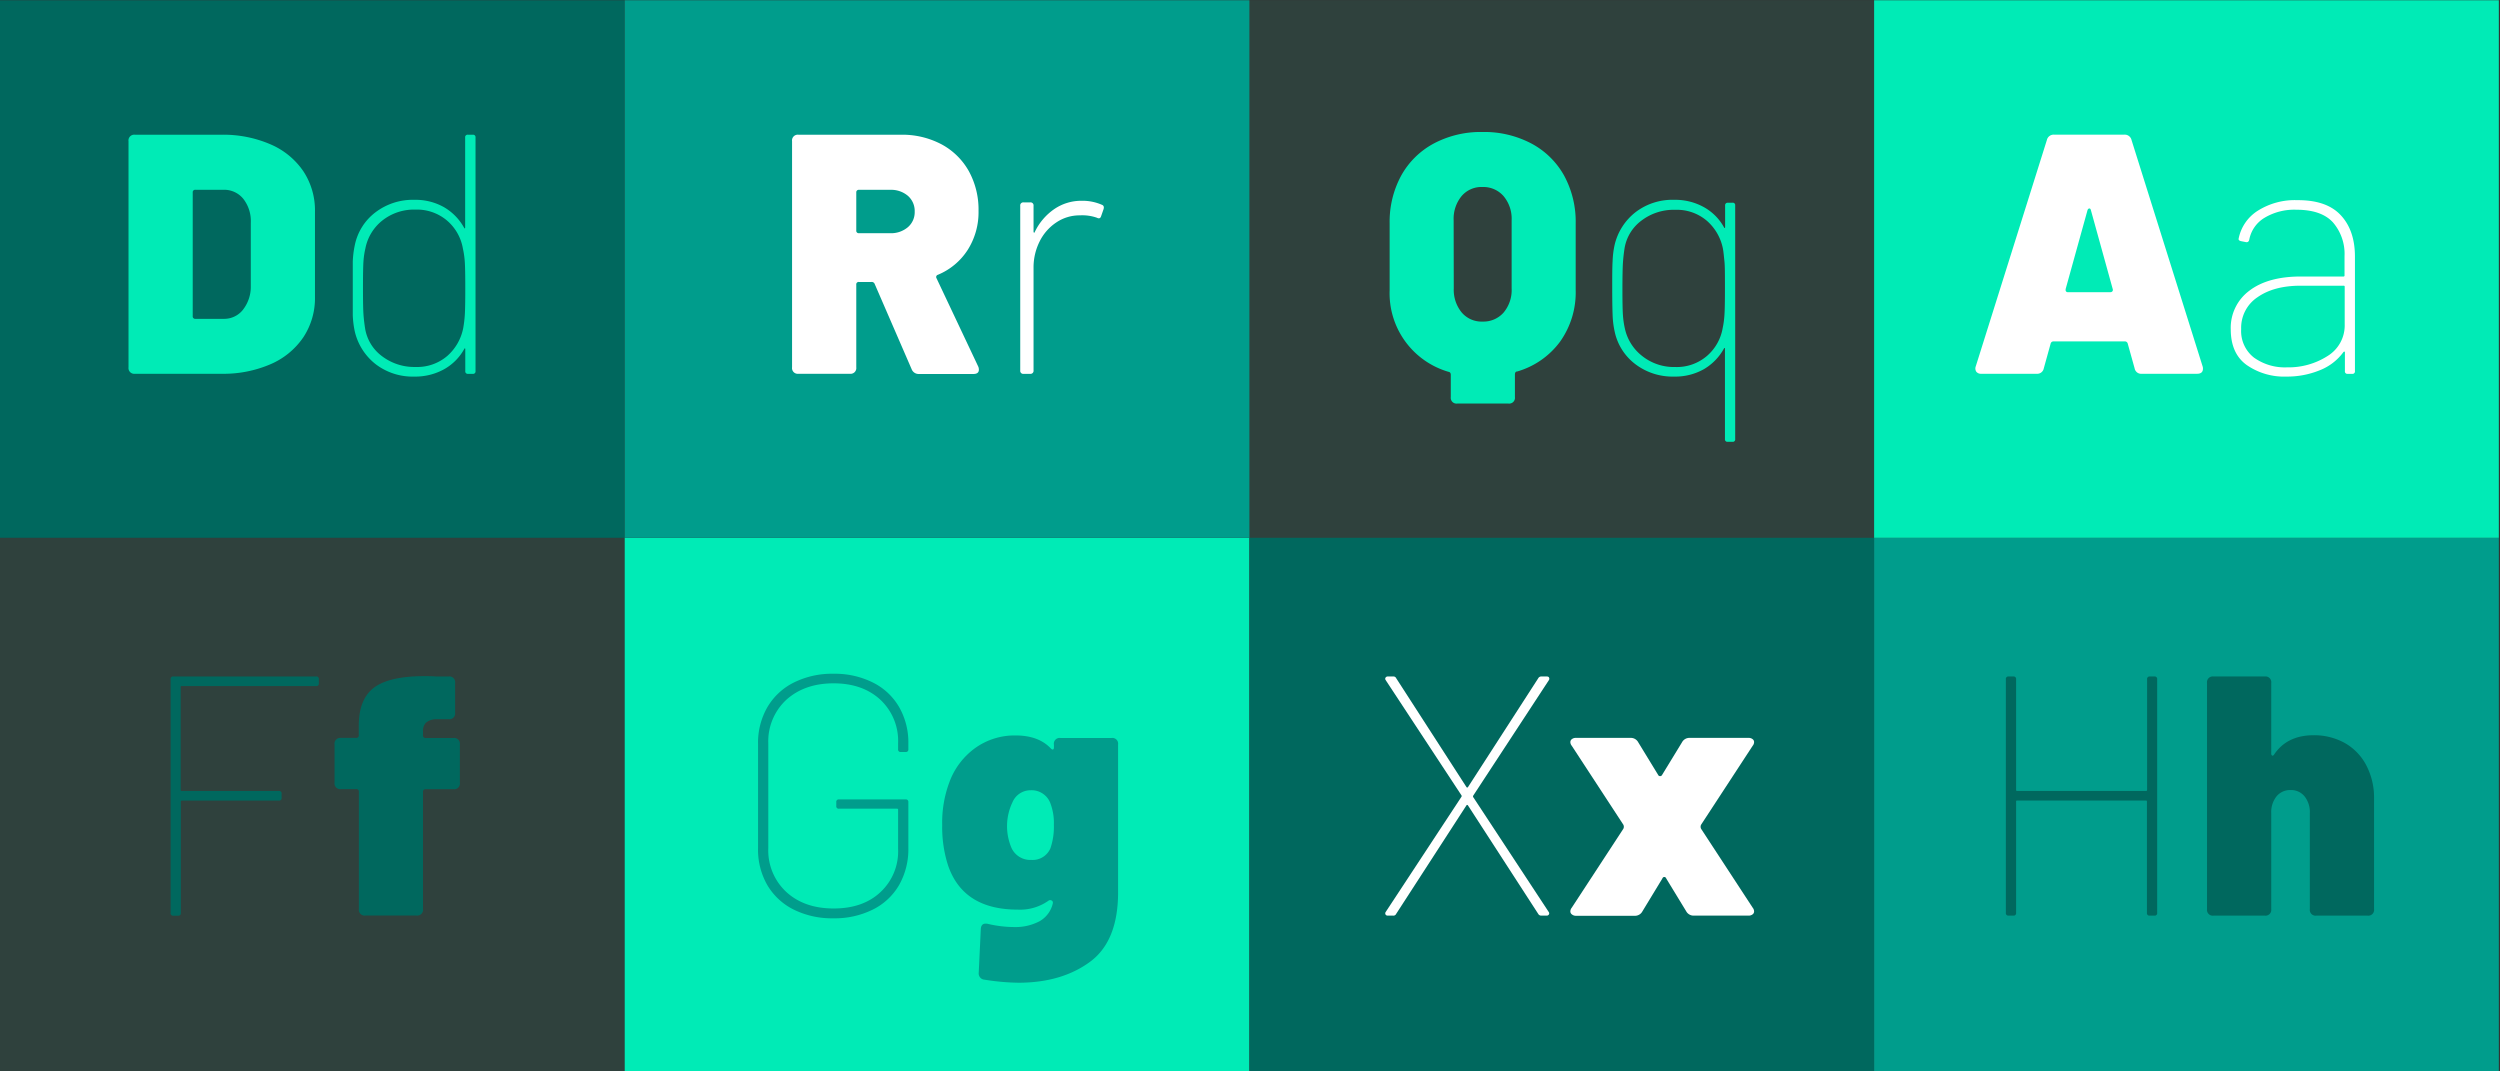 <svg id="Ebene_1" data-name="Ebene 1" xmlns="http://www.w3.org/2000/svg" viewBox="0 0 595.28 255.12"><rect x="0" y="0" width="595.28" height="255.12" fill="#333333" stroke="none"/><defs><style>.cls-1{opacity:0.08;}.cls-2{fill:#00ebb6;}.cls-3{fill:#00685e;}.cls-4{fill:#009d8c;}.cls-5{fill:#fff;}</style></defs><title>Header-Barlow_new_Pfad</title><g class="cls-1"><rect class="cls-2" y="128.06" width="148.75" height="127"/></g><rect class="cls-3" x="0.5" y="0.55" width="147.75" height="127"/><path class="cls-3" d="M147.75,1.06v126H1V1.06H147.75m1-1H0v128H148.75V.06Z"/><rect class="cls-2" x="148.75" y="128.06" width="148.75" height="127"/><rect class="cls-4" x="148.75" y="0.06" width="148.75" height="128"/><rect class="cls-3" x="298" y="128.55" width="147.75" height="126"/><path class="cls-3" d="M445.25,129.06v125H298.5v-125H445.25m1-1H297.5v127H446.25v-127Z"/><g class="cls-1"><rect class="cls-2" x="297.5" y="0.06" width="148.75" height="128"/></g><rect class="cls-4" x="446.25" y="128.06" width="148.75" height="127"/><rect class="cls-2" x="446.25" y="0.06" width="148.75" height="128"/><path class="cls-4" d="M189,216.59a15.1,15.1,0,0,1-6.3-5.85A16.9,16.9,0,0,1,180.5,202V177.11a16.88,16.88,0,0,1,2.24-8.75,15.1,15.1,0,0,1,6.3-5.85,20.42,20.42,0,0,1,9.44-2.08,20.21,20.21,0,0,1,9.35,2.08,14.82,14.82,0,0,1,6.26,5.85,16.87,16.87,0,0,1,2.2,8.66v1.39a.58.58,0,0,1-.65.65H214.5a.57.57,0,0,1-.65-.65v-1.47a13.41,13.41,0,0,0-4.23-10.33q-4.23-3.9-11.14-3.9t-11.27,3.94A13.48,13.48,0,0,0,182.94,177v25a13.47,13.47,0,0,0,4.27,10.37q4.28,3.94,11.27,3.95t11.14-3.87a13.24,13.24,0,0,0,4.23-10.28V192.8c0-.16-.08-.24-.25-.24H199.78a.57.57,0,0,1-.65-.65V191a.57.57,0,0,1,.65-.65h15.86a.58.58,0,0,1,.65.65v10.9a17.25,17.25,0,0,1-2.2,8.83,14.82,14.82,0,0,1-6.26,5.85,20.34,20.34,0,0,1-9.35,2.08A20.54,20.54,0,0,1,189,216.59Z"/><path class="cls-4" d="M252.48,175.72h12.2a1.37,1.37,0,0,1,1.55,1.55v35.21q0,11.64-6.71,16.56T242.64,234a54.83,54.83,0,0,1-8.3-.74,1.39,1.39,0,0,1-1-.57,1.49,1.49,0,0,1-.29-1.13l.49-10.33c.05-.87.43-1.3,1.14-1.3a2,2,0,0,1,.65.08,27.56,27.56,0,0,0,6.1.73,12.26,12.26,0,0,0,6.1-1.38,6.55,6.55,0,0,0,3.17-4.31v-.17a.53.53,0,0,0-.37-.49.65.65,0,0,0-.69.09,11.72,11.72,0,0,1-7.32,2.11q-13,0-16.59-10.57a29.63,29.63,0,0,1-1.38-9.52,27.38,27.38,0,0,1,1.71-10.25,17.4,17.4,0,0,1,6.14-8.13,16.12,16.12,0,0,1,9.64-3q5.44,0,8.37,3.09c.22.22.4.3.53.25s.21-.22.21-.49v-.65A1.37,1.37,0,0,1,252.48,175.72Zm-1.54,20.66a13.21,13.21,0,0,0-.9-5.29,4.76,4.76,0,0,0-4.64-2.92,4.66,4.66,0,0,0-4.31,2.84,13.21,13.21,0,0,0-.24,10.9,4.94,4.94,0,0,0,4.72,2.85,4.61,4.61,0,0,0,4.55-2.77A16,16,0,0,0,250.94,196.38Z"/><path class="cls-2" d="M364.62,34.16a19.28,19.28,0,0,1,7.81,7.64,23,23,0,0,1,2.76,11.43V69.09a20.22,20.22,0,0,1-3.7,12.24,19.39,19.39,0,0,1-10.21,7.12c-.38,0-.56.29-.56.73v5.37a1.37,1.37,0,0,1-1.55,1.54H347a1.37,1.37,0,0,1-1.55-1.54V89.26c0-.43-.19-.68-.56-.73a19.48,19.48,0,0,1-14-19.44V53.23a23,23,0,0,1,2.76-11.43,19.24,19.24,0,0,1,7.77-7.64A23.8,23.8,0,0,1,353,31.43,24,24,0,0,1,364.62,34.16ZM346.16,68.68a8.49,8.49,0,0,0,1.87,5.7,6.19,6.19,0,0,0,5,2.19,6.38,6.38,0,0,0,5-2.15,8.36,8.36,0,0,0,1.91-5.74V52.42A8.36,8.36,0,0,0,358,46.68a6.38,6.38,0,0,0-5-2.15,6.19,6.19,0,0,0-5,2.19,8.49,8.49,0,0,0-1.87,5.7Z"/><path class="cls-2" d="M411.38,48.27h1.14a.57.57,0,0,1,.65.65v55.63a.57.57,0,0,1-.65.65h-1.14a.58.58,0,0,1-.65-.65V83.08c0-.11,0-.18-.08-.21s-.11,0-.16.13a12.9,12.9,0,0,1-4.8,4.92,13.88,13.88,0,0,1-7.07,1.75,14.67,14.67,0,0,1-9.28-3,13.13,13.13,0,0,1-4.88-7.77,21.37,21.37,0,0,1-.48-4q-.09-2.19-.09-6.42c0-2.77,0-4.85.09-6.26a21.23,21.23,0,0,1,.48-3.91,13.91,13.91,0,0,1,5-7.8,14.43,14.43,0,0,1,9.2-2.93,14.07,14.07,0,0,1,7.07,1.75,12.28,12.28,0,0,1,4.8,4.84c.05.1.11.14.16.12s.08-.1.08-.21v-5.2A.58.58,0,0,1,411.38,48.27ZM410.61,75c.08-1.12.12-3.24.12-6.39s0-5.27-.12-6.38-.2-2.13-.36-3a11.83,11.83,0,0,0-3.79-6.63,11,11,0,0,0-7.6-2.64,12.64,12.64,0,0,0-8.05,2.6,10.26,10.26,0,0,0-4,6.67q-.24,1.55-.36,3.21t-.13,6.3q0,4.8.13,6.43a20.33,20.33,0,0,0,.44,3A11.3,11.3,0,0,0,391,84.75a12.13,12.13,0,0,0,7.89,2.64,11,11,0,0,0,7.56-2.64,11.27,11.27,0,0,0,3.74-6.63A21.24,21.24,0,0,0,410.61,75Z"/><path class="cls-5" d="M217.06,87.88l-8.78-20.25a.75.75,0,0,0-.81-.49h-2.93a.57.57,0,0,0-.65.65V87.47A1.37,1.37,0,0,1,202.34,89h-12.2a1.37,1.37,0,0,1-1.54-1.55V33.63a1.37,1.37,0,0,1,1.54-1.55h24.32a20,20,0,0,1,9.72,2.28,16.27,16.27,0,0,1,6.51,6.39A19,19,0,0,1,233,50.22a16.72,16.72,0,0,1-2.57,9.27,15.44,15.44,0,0,1-7.11,5.94.55.55,0,0,0-.33.81l9.92,21a1.74,1.74,0,0,1,.17.81c0,.65-.44,1-1.3,1H218.85A1.79,1.79,0,0,1,217.06,87.88Zm-13.17-42v9a.58.58,0,0,0,.65.65h7.4a6.19,6.19,0,0,0,4.23-1.43,4.69,4.69,0,0,0,1.63-3.7,4.79,4.79,0,0,0-1.63-3.78,6.18,6.18,0,0,0-4.23-1.42h-7.4A.58.58,0,0,0,203.89,45.83Z"/><path class="cls-5" d="M262.37,48.76c.43.16.56.51.4,1.05l-.57,1.63c-.16.54-.49.68-1,.41a10.51,10.51,0,0,0-4.07-.57A9.88,9.88,0,0,0,251.47,53a11.58,11.58,0,0,0-3.95,4.55,13.78,13.78,0,0,0-1.42,6.26V88.2a.73.73,0,0,1-.82.82h-1.54a.72.72,0,0,1-.81-.82V49a.72.72,0,0,1,.81-.81h1.54a.72.72,0,0,1,.82.81v6.1c0,.16,0,.26.12.28s.15,0,.2-.2A13.85,13.85,0,0,1,251,49.81a11.37,11.37,0,0,1,6.59-2A11.49,11.49,0,0,1,262.37,48.76Z"/><path class="cls-5" d="M508.28,87.71l-1.63-5.85a.7.7,0,0,0-.73-.57H489a.7.7,0,0,0-.73.57l-1.62,5.85A1.59,1.59,0,0,1,484.94,89H471.76a1.41,1.41,0,0,1-1.18-.49,1.43,1.43,0,0,1-.12-1.3l16.92-53.85a1.66,1.66,0,0,1,1.7-1.3h16.76a1.66,1.66,0,0,1,1.71,1.3l16.91,53.85a1.62,1.62,0,0,1,.09.57c0,.81-.47,1.22-1.39,1.22H510A1.58,1.58,0,0,1,508.28,87.71ZM491.85,69a.5.5,0,0,0,.57.57H502.5a.58.58,0,0,0,.49-.21.54.54,0,0,0,.08-.52l-5.2-18.79c-.06-.27-.18-.41-.37-.41s-.34.14-.44.41l-5.21,18.79Z"/><path class="cls-5" d="M557.36,51.24q3.38,3.61,3.38,9.88V88.36a.58.58,0,0,1-.65.66H559a.58.58,0,0,1-.65-.66V83.89c0-.11,0-.16-.13-.16a.28.28,0,0,0-.2.08,12.71,12.71,0,0,1-5.65,4.35,20.52,20.52,0,0,1-7.93,1.51A15.64,15.64,0,0,1,535,86.94q-3.82-2.72-3.83-8.5a11,11,0,0,1,4.44-9.23q4.43-3.37,12.24-3.37h10.16a.22.22,0,0,0,.25-.25V61a11.47,11.47,0,0,0-2.77-8.06q-2.76-3-8.7-3a13.77,13.77,0,0,0-7.56,1.91,7.75,7.75,0,0,0-3.66,5.24c-.11.44-.36.63-.74.57l-1.22-.24q-.64-.16-.57-.57a10.19,10.19,0,0,1,4.56-6.67,16.52,16.52,0,0,1,9.43-2.52Q554,47.62,557.36,51.24Zm-3.17,33.55a8.54,8.54,0,0,0,4.11-7.57V68.28a.22.22,0,0,0-.25-.25H547.8q-6.33,0-10.24,2.73a8.73,8.73,0,0,0-3.91,7.6,8,8,0,0,0,3.05,6.79,12.6,12.6,0,0,0,7.85,2.32A17.22,17.22,0,0,0,554.19,84.79Z"/><path class="cls-3" d="M75.26,163.36h-32a.21.21,0,0,0-.24.24v24.49a.21.21,0,0,0,.24.24H66.4a.58.58,0,0,1,.65.65v1a.58.58,0,0,1-.65.65H43.3a.21.21,0,0,0-.24.24v26.51a.58.58,0,0,1-.65.66H41.27a.58.58,0,0,1-.65-.66V161.73a.57.57,0,0,1,.65-.65h34a.57.57,0,0,1,.65.65v1A.57.57,0,0,1,75.26,163.36Z"/><path class="cls-3" d="M109.5,177.27v9.11a1.36,1.36,0,0,1-1.54,1.54h-6.59a.58.58,0,0,0-.65.65v27.9A1.37,1.37,0,0,1,99.18,218H87a1.37,1.37,0,0,1-1.55-1.55v-27.9a.58.58,0,0,0-.65-.65H81.2a1.36,1.36,0,0,1-1.54-1.54v-9.11a1.37,1.37,0,0,1,1.54-1.55h3.58a.57.57,0,0,0,.65-.65V172.8q0-6.27,3.54-9T100.64,161c1.35,0,2.38,0,3.09.08h3.09a1.37,1.37,0,0,1,1.55,1.55v7.07a1.37,1.37,0,0,1-1.55,1.55h-3.09a3.76,3.76,0,0,0-2.32.85,2.84,2.84,0,0,0-.69,2.08v.89a.57.57,0,0,0,.65.65H108A1.37,1.37,0,0,1,109.5,177.27Z"/><path class="cls-2" d="M30.6,87.47V33.63a1.37,1.37,0,0,1,1.54-1.55H52.72a28.26,28.26,0,0,1,11.67,2.28,18,18,0,0,1,7.85,6.43A16.9,16.9,0,0,1,75,50.38V70.72a16.9,16.9,0,0,1-2.77,9.59,18,18,0,0,1-7.85,6.43A28.26,28.26,0,0,1,52.72,89H32.14A1.37,1.37,0,0,1,30.6,87.47ZM46.54,75.92h6.75a5.67,5.67,0,0,0,4.55-2.15,8.93,8.93,0,0,0,1.88-5.66V53a8.59,8.59,0,0,0-1.79-5.66,5.86,5.86,0,0,0-4.72-2.15H46.54a.58.58,0,0,0-.65.65V75.27A.58.58,0,0,0,46.54,75.92Z"/><path class="cls-2" d="M111.44,32.08h1.14a.58.58,0,0,1,.65.65V88.36a.58.58,0,0,1-.65.66h-1.14a.58.58,0,0,1-.65-.66v-5.2c0-.11,0-.18-.08-.2s-.11,0-.16.12a12.34,12.34,0,0,1-4.8,4.84,14.18,14.18,0,0,1-7.08,1.75,14.48,14.48,0,0,1-9.19-2.93,13.88,13.88,0,0,1-5-7.81A21.86,21.86,0,0,1,84,75Q84,72.92,84,68.76T84,62.34a22.32,22.32,0,0,1,.49-4,13.06,13.06,0,0,1,4.88-7.76,14.66,14.66,0,0,1,9.27-3,13.82,13.82,0,0,1,7.08,1.75,12.9,12.9,0,0,1,4.8,4.92c0,.11.11.15.16.12a.22.22,0,0,0,.08-.2V32.73A.58.58,0,0,1,111.44,32.08Zm-.77,43q.12-1.66.12-6.39t-.12-6.38a21,21,0,0,0-.45-3.13,11.27,11.27,0,0,0-3.74-6.63,11.06,11.06,0,0,0-7.56-2.64A12.13,12.13,0,0,0,91,52.54,11.19,11.19,0,0,0,87,59.17a18.88,18.88,0,0,0-.45,3q-.12,1.62-.12,6.42,0,4.64.12,6.3c.08,1.12.21,2.19.37,3.22a10.24,10.24,0,0,0,4,6.67,12.7,12.7,0,0,0,8,2.6,11,11,0,0,0,7.6-2.64,11.83,11.83,0,0,0,3.78-6.63A28,28,0,0,0,110.67,75.07Z"/><path class="cls-3" d="M511.86,161.08H513a.58.58,0,0,1,.65.65v55.63a.58.58,0,0,1-.65.66h-1.14a.58.58,0,0,1-.65-.66V190.85c0-.16-.08-.24-.25-.24H480.3a.21.21,0,0,0-.24.24v26.51a.58.58,0,0,1-.65.66h-1.14a.58.58,0,0,1-.65-.66V161.73a.57.57,0,0,1,.65-.65h1.14a.58.58,0,0,1,.65.65v26.36a.21.21,0,0,0,.24.24H511c.17,0,.25-.08.25-.24V161.73A.57.57,0,0,1,511.86,161.08Z"/><path class="cls-3" d="M558.22,176.86a13,13,0,0,1,5.16,5.25,16.67,16.67,0,0,1,1.91,8.17v26.19a1.37,1.37,0,0,1-1.54,1.55h-12.2a1.37,1.37,0,0,1-1.55-1.55V193.62a6,6,0,0,0-1.26-4,4.1,4.1,0,0,0-3.29-1.5,4.19,4.19,0,0,0-3.38,1.5,6,6,0,0,0-1.26,4v22.85a1.37,1.37,0,0,1-1.54,1.55h-12.2a1.37,1.37,0,0,1-1.55-1.55V162.63a1.37,1.37,0,0,1,1.55-1.55h12.2a1.37,1.37,0,0,1,1.54,1.55v16.75a.59.59,0,0,0,.2.53c.14.08.29,0,.45-.2q3.09-4.64,9.44-4.64A15,15,0,0,1,558.22,176.86Z"/><path class="cls-5" d="M329.92,217.77a.58.58,0,0,1,0-.57L348,189.71a.36.36,0,0,0,0-.32L329.92,161.9a.53.53,0,0,1-.08-.33.45.45,0,0,1,.17-.32.53.53,0,0,1,.4-.17h1.3a.71.71,0,0,1,.74.41l16.75,25.95a.24.24,0,0,0,.16.08.27.27,0,0,0,.17-.08l16.75-25.95a.8.8,0,0,1,.73-.41h1.3c.27,0,.45.08.53.25a.62.62,0,0,1,0,.57l-18.06,27.57a.36.36,0,0,0,0,.32L368.8,217.2a.51.51,0,0,1,.08.33.45.45,0,0,1-.16.32.55.55,0,0,1-.41.17H367a.8.8,0,0,1-.73-.41l-16.75-25.86a.24.24,0,0,0-.17-.09.22.22,0,0,0-.16.09l-16.75,25.86a.71.71,0,0,1-.74.41h-1.3A.57.57,0,0,1,329.92,217.77Z"/><path class="cls-5" d="M374.29,217.73a.87.87,0,0,1-.37-.69,1.41,1.41,0,0,1,.33-.9l12.28-18.78a1.06,1.06,0,0,0,0-1l-12.28-18.79a1.38,1.38,0,0,1-.33-.89.87.87,0,0,1,.37-.69,1.46,1.46,0,0,1,.93-.29h13a2,2,0,0,1,1.87,1.06l4.72,7.73a.51.51,0,0,0,.48.32.53.53,0,0,0,.49-.32l4.72-7.73a2,2,0,0,1,1.87-1.06h14a1.46,1.46,0,0,1,.93.29.84.84,0,0,1,.37.69,1.38,1.38,0,0,1-.33.89l-12.28,18.79a1.06,1.06,0,0,0,0,1l12.28,18.78a1.41,1.41,0,0,1,.33.9.84.84,0,0,1-.37.69,1.46,1.46,0,0,1-.93.29h-13a2,2,0,0,1-1.88-1.06l-4.71-7.73c-.11-.27-.27-.41-.49-.41s-.38.14-.49.41L391.08,217a2,2,0,0,1-1.87,1.06h-14A1.46,1.46,0,0,1,374.29,217.73Z"/></svg>